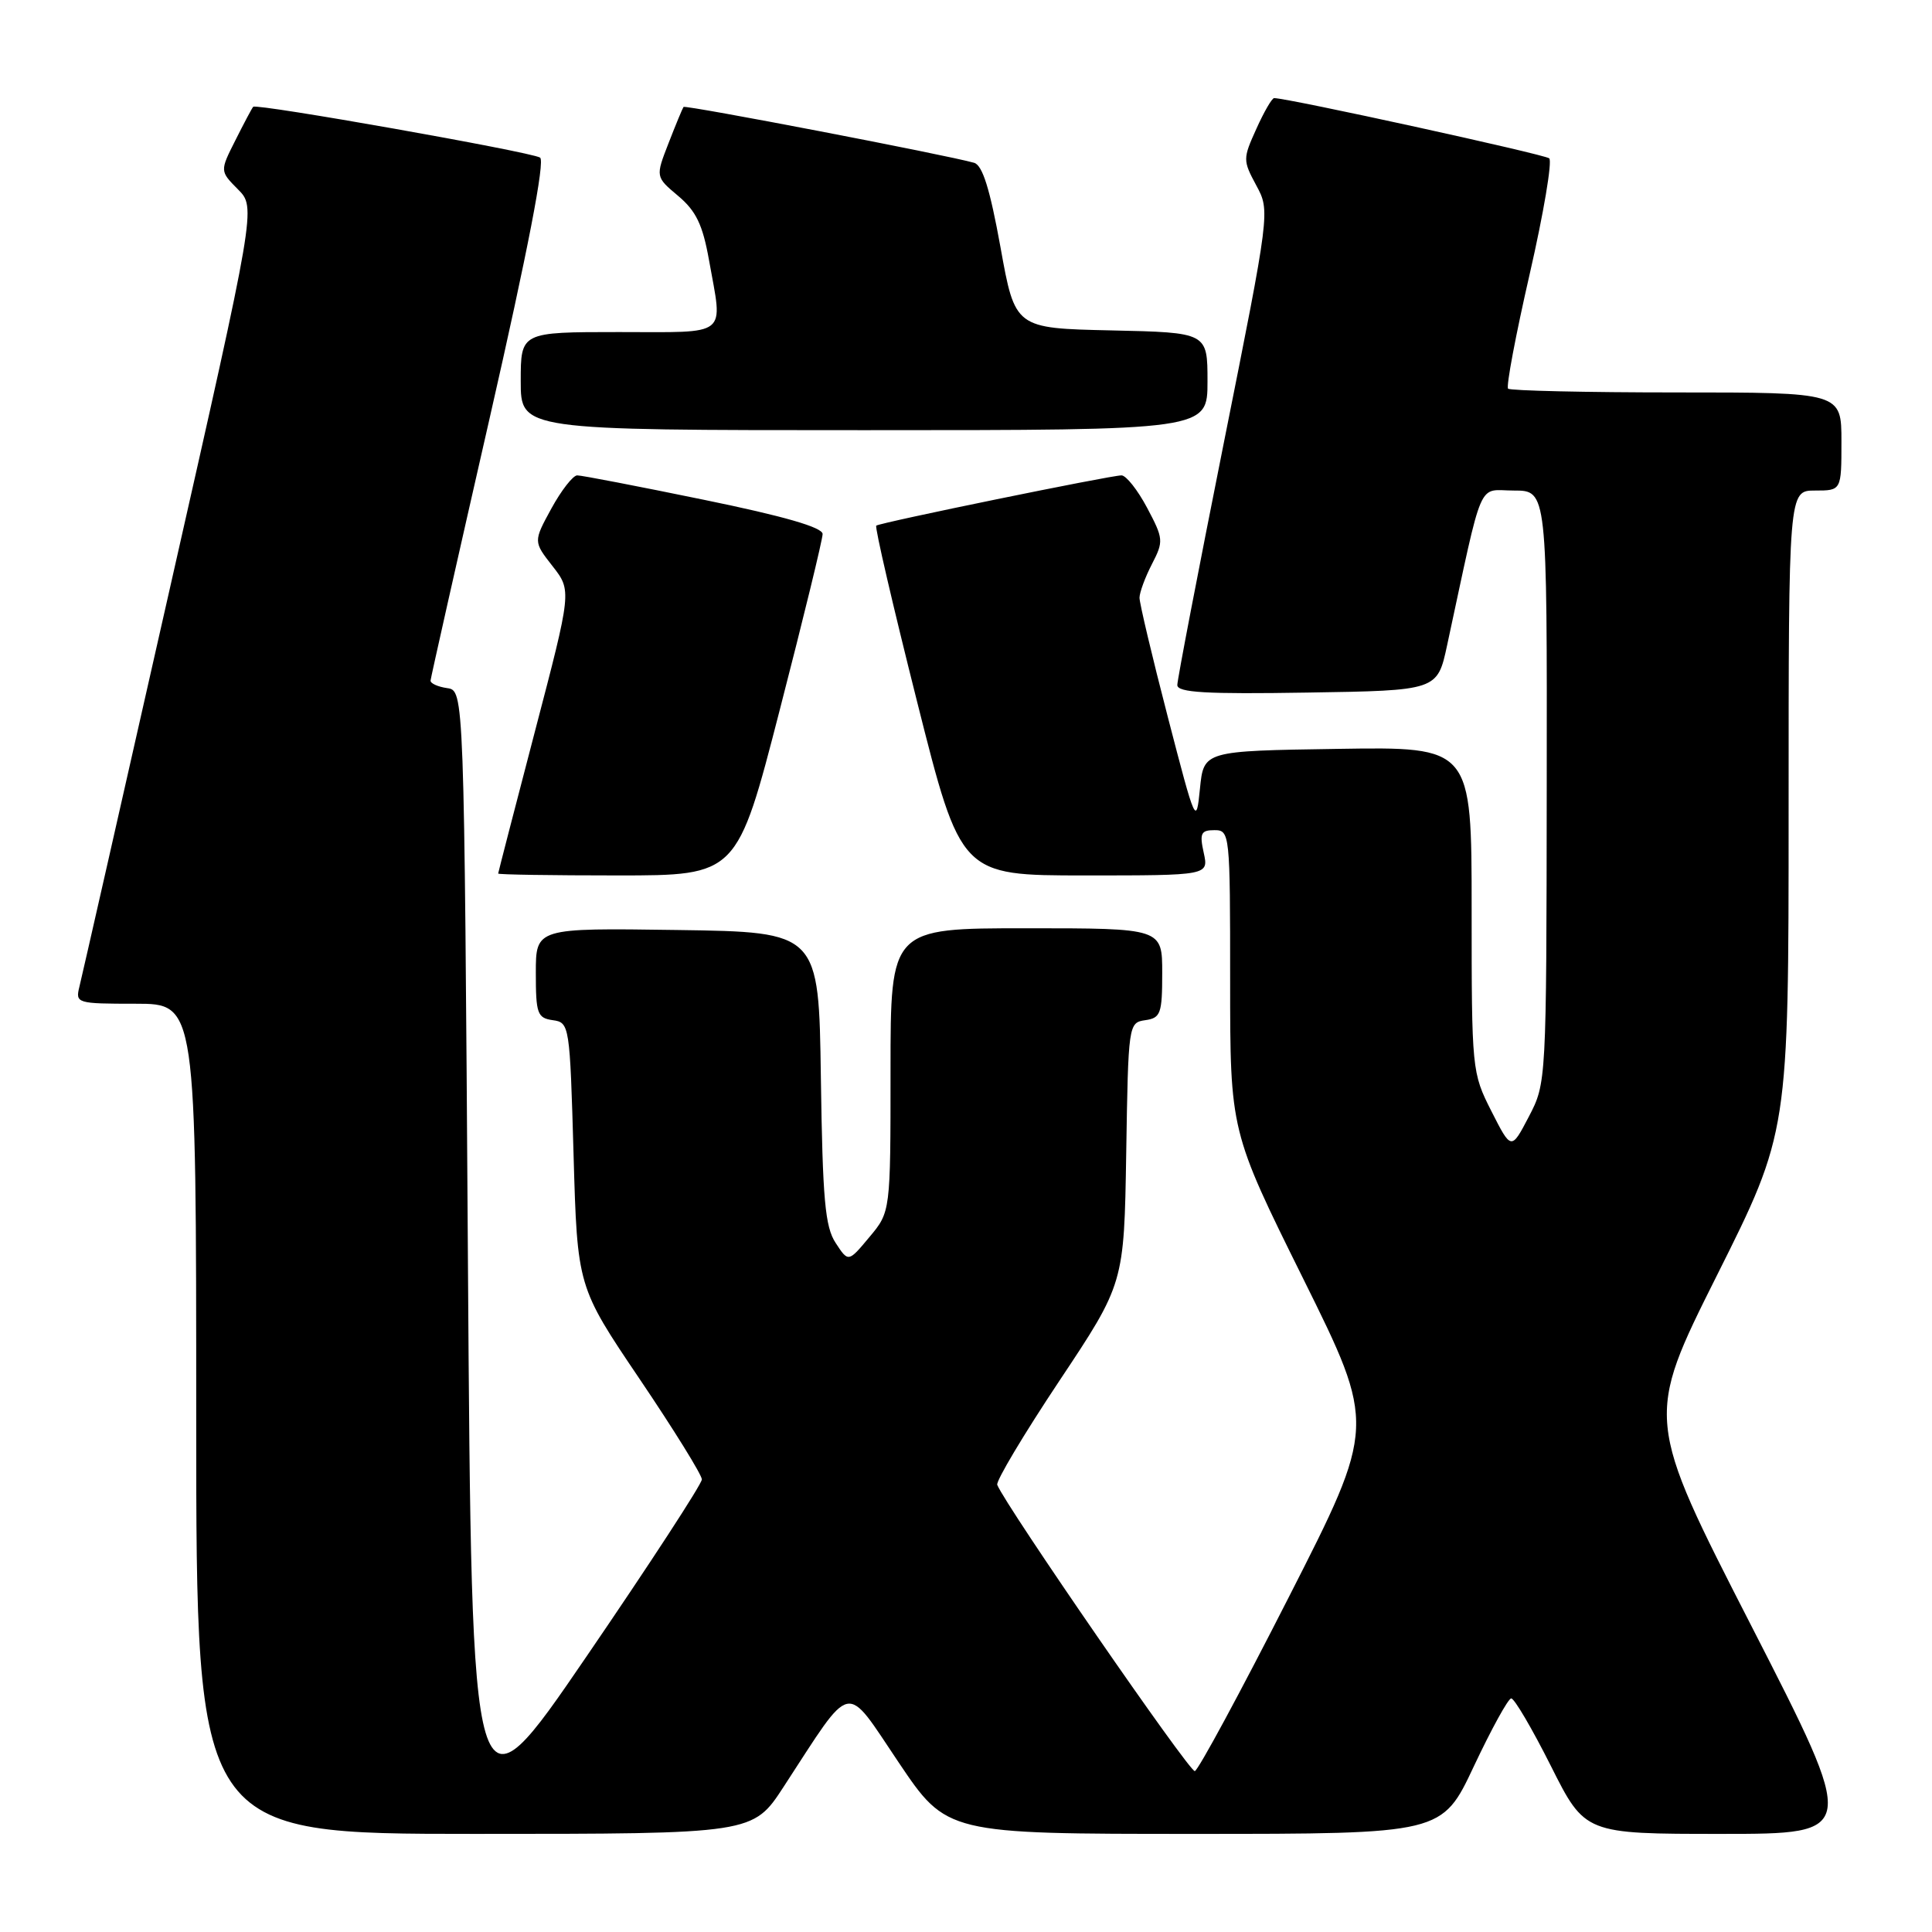 <?xml version="1.0" encoding="UTF-8" standalone="no"?>
<!DOCTYPE svg PUBLIC "-//W3C//DTD SVG 1.1//EN" "http://www.w3.org/Graphics/SVG/1.1/DTD/svg11.dtd" >
<svg xmlns="http://www.w3.org/2000/svg" xmlns:xlink="http://www.w3.org/1999/xlink" version="1.1" viewBox="0 0 256 256">
 <g >
 <path fill="currentColor"
d=" M 103.84 236.75 C 113.12 222.52 111.84 222.79 119.07 233.52 C 125.45 243.00 125.45 243.00 158.26 243.00 C 191.08 243.00 191.08 243.00 195.29 234.05 C 197.61 229.13 199.83 225.08 200.24 225.05 C 200.65 225.02 203.01 229.05 205.50 234.00 C 210.02 243.00 210.02 243.00 228.10 243.00 C 246.17 243.00 246.17 243.00 232.09 215.49 C 218.00 187.98 218.00 187.98 227.50 169.00 C 237.00 150.02 237.00 150.02 237.00 107.51 C 237.00 65.00 237.00 65.00 240.50 65.00 C 244.00 65.00 244.00 65.00 244.00 58.50 C 244.00 52.00 244.00 52.00 222.17 52.00 C 210.16 52.00 200.11 51.77 199.83 51.50 C 199.55 51.22 200.84 44.39 202.69 36.32 C 204.54 28.25 205.70 21.35 205.28 20.98 C 204.65 20.45 170.66 13.00 168.83 13.00 C 168.54 13.00 167.48 14.83 166.47 17.08 C 164.68 21.03 164.68 21.25 166.46 24.56 C 168.30 27.97 168.30 27.97 162.15 58.74 C 158.77 75.66 156.00 90.07 156.00 90.77 C 156.00 91.77 159.80 91.99 173.23 91.77 C 190.46 91.50 190.46 91.50 191.75 85.50 C 196.64 62.82 195.70 65.00 200.60 65.00 C 205.00 65.00 205.00 65.00 204.95 104.25 C 204.91 143.38 204.90 143.51 202.58 147.96 C 200.25 152.42 200.25 152.42 197.62 147.24 C 195.03 142.13 195.00 141.79 195.00 120.51 C 195.00 98.95 195.00 98.95 177.25 99.23 C 159.50 99.50 159.50 99.50 159.00 104.50 C 158.51 109.41 158.43 109.23 154.74 95.00 C 152.67 87.03 150.99 79.92 150.99 79.20 C 151.00 78.49 151.74 76.48 152.64 74.74 C 154.20 71.72 154.17 71.38 152.00 67.29 C 150.75 64.93 149.22 63.00 148.61 62.99 C 147.21 62.98 116.64 69.24 116.11 69.65 C 115.89 69.82 118.33 80.31 121.52 92.98 C 127.32 116.00 127.32 116.00 143.74 116.00 C 160.16 116.00 160.16 116.00 159.50 113.00 C 158.93 110.42 159.13 110.00 160.92 110.00 C 162.96 110.00 163.00 110.41 163.00 129.95 C 163.00 149.90 163.00 149.90 172.67 169.41 C 182.34 188.92 182.34 188.92 170.74 211.69 C 164.37 224.21 158.78 234.56 158.32 234.68 C 157.64 234.88 133.27 199.56 132.14 196.75 C 131.95 196.26 135.65 190.06 140.37 182.97 C 148.95 170.08 148.95 170.08 149.23 152.79 C 149.50 135.72 149.53 135.50 151.75 135.18 C 153.79 134.89 154.00 134.32 154.00 128.93 C 154.00 123.00 154.00 123.00 136.00 123.00 C 118.00 123.00 118.00 123.00 118.00 141.79 C 118.00 160.58 118.00 160.58 115.20 163.92 C 112.41 167.27 112.41 167.27 110.73 164.70 C 109.32 162.56 109.00 158.92 108.77 142.82 C 108.50 123.50 108.50 123.50 89.75 123.23 C 71.00 122.96 71.00 122.96 71.00 128.91 C 71.00 134.32 71.20 134.89 73.25 135.18 C 75.46 135.49 75.51 135.79 76.00 153.00 C 76.50 170.50 76.50 170.50 84.75 182.72 C 89.29 189.44 93.00 195.43 93.00 196.03 C 93.00 196.63 86.14 207.17 77.75 219.44 C 62.50 241.77 62.50 241.77 62.00 166.64 C 61.50 91.50 61.50 91.50 59.25 91.18 C 58.01 91.00 57.02 90.55 57.05 90.18 C 57.08 89.81 60.59 74.20 64.86 55.50 C 69.96 33.13 72.25 21.29 71.56 20.88 C 70.23 20.10 33.97 13.68 33.55 14.15 C 33.38 14.34 32.32 16.34 31.19 18.59 C 29.13 22.67 29.13 22.67 31.53 25.09 C 33.93 27.50 33.93 27.50 22.50 78.00 C 16.22 105.78 10.83 129.51 10.52 130.75 C 9.98 132.94 10.17 133.00 17.98 133.00 C 26.00 133.00 26.00 133.00 26.00 188.00 C 26.00 243.00 26.00 243.00 62.88 243.00 C 99.77 243.00 99.77 243.00 103.84 236.75 Z  M 103.33 94.03 C 106.45 81.95 109.00 71.48 109.00 70.76 C 109.00 69.88 103.89 68.40 93.25 66.22 C 84.59 64.44 77.04 62.98 76.48 62.99 C 75.92 63.00 74.38 64.97 73.06 67.38 C 70.67 71.76 70.67 71.76 73.21 75.01 C 75.76 78.27 75.76 78.27 70.89 96.88 C 68.21 107.12 66.02 115.61 66.01 115.75 C 66.00 115.89 73.13 116.00 81.83 116.00 C 97.67 116.00 97.67 116.00 103.33 94.03 Z  M 160.00 50.53 C 160.00 44.06 160.00 44.06 147.25 43.78 C 134.50 43.50 134.50 43.50 132.57 32.76 C 131.17 25.03 130.19 21.89 129.07 21.57 C 125.42 20.53 90.80 13.88 90.57 14.17 C 90.44 14.35 89.54 16.51 88.59 18.96 C 86.85 23.43 86.85 23.43 89.86 25.96 C 92.23 27.95 93.11 29.78 93.94 34.43 C 95.79 44.80 96.79 44.00 82.00 44.00 C 69.00 44.00 69.00 44.00 69.00 50.50 C 69.00 57.00 69.00 57.00 114.50 57.00 C 160.00 57.00 160.00 57.00 160.00 50.53 Z "/>
</g>
</svg>
